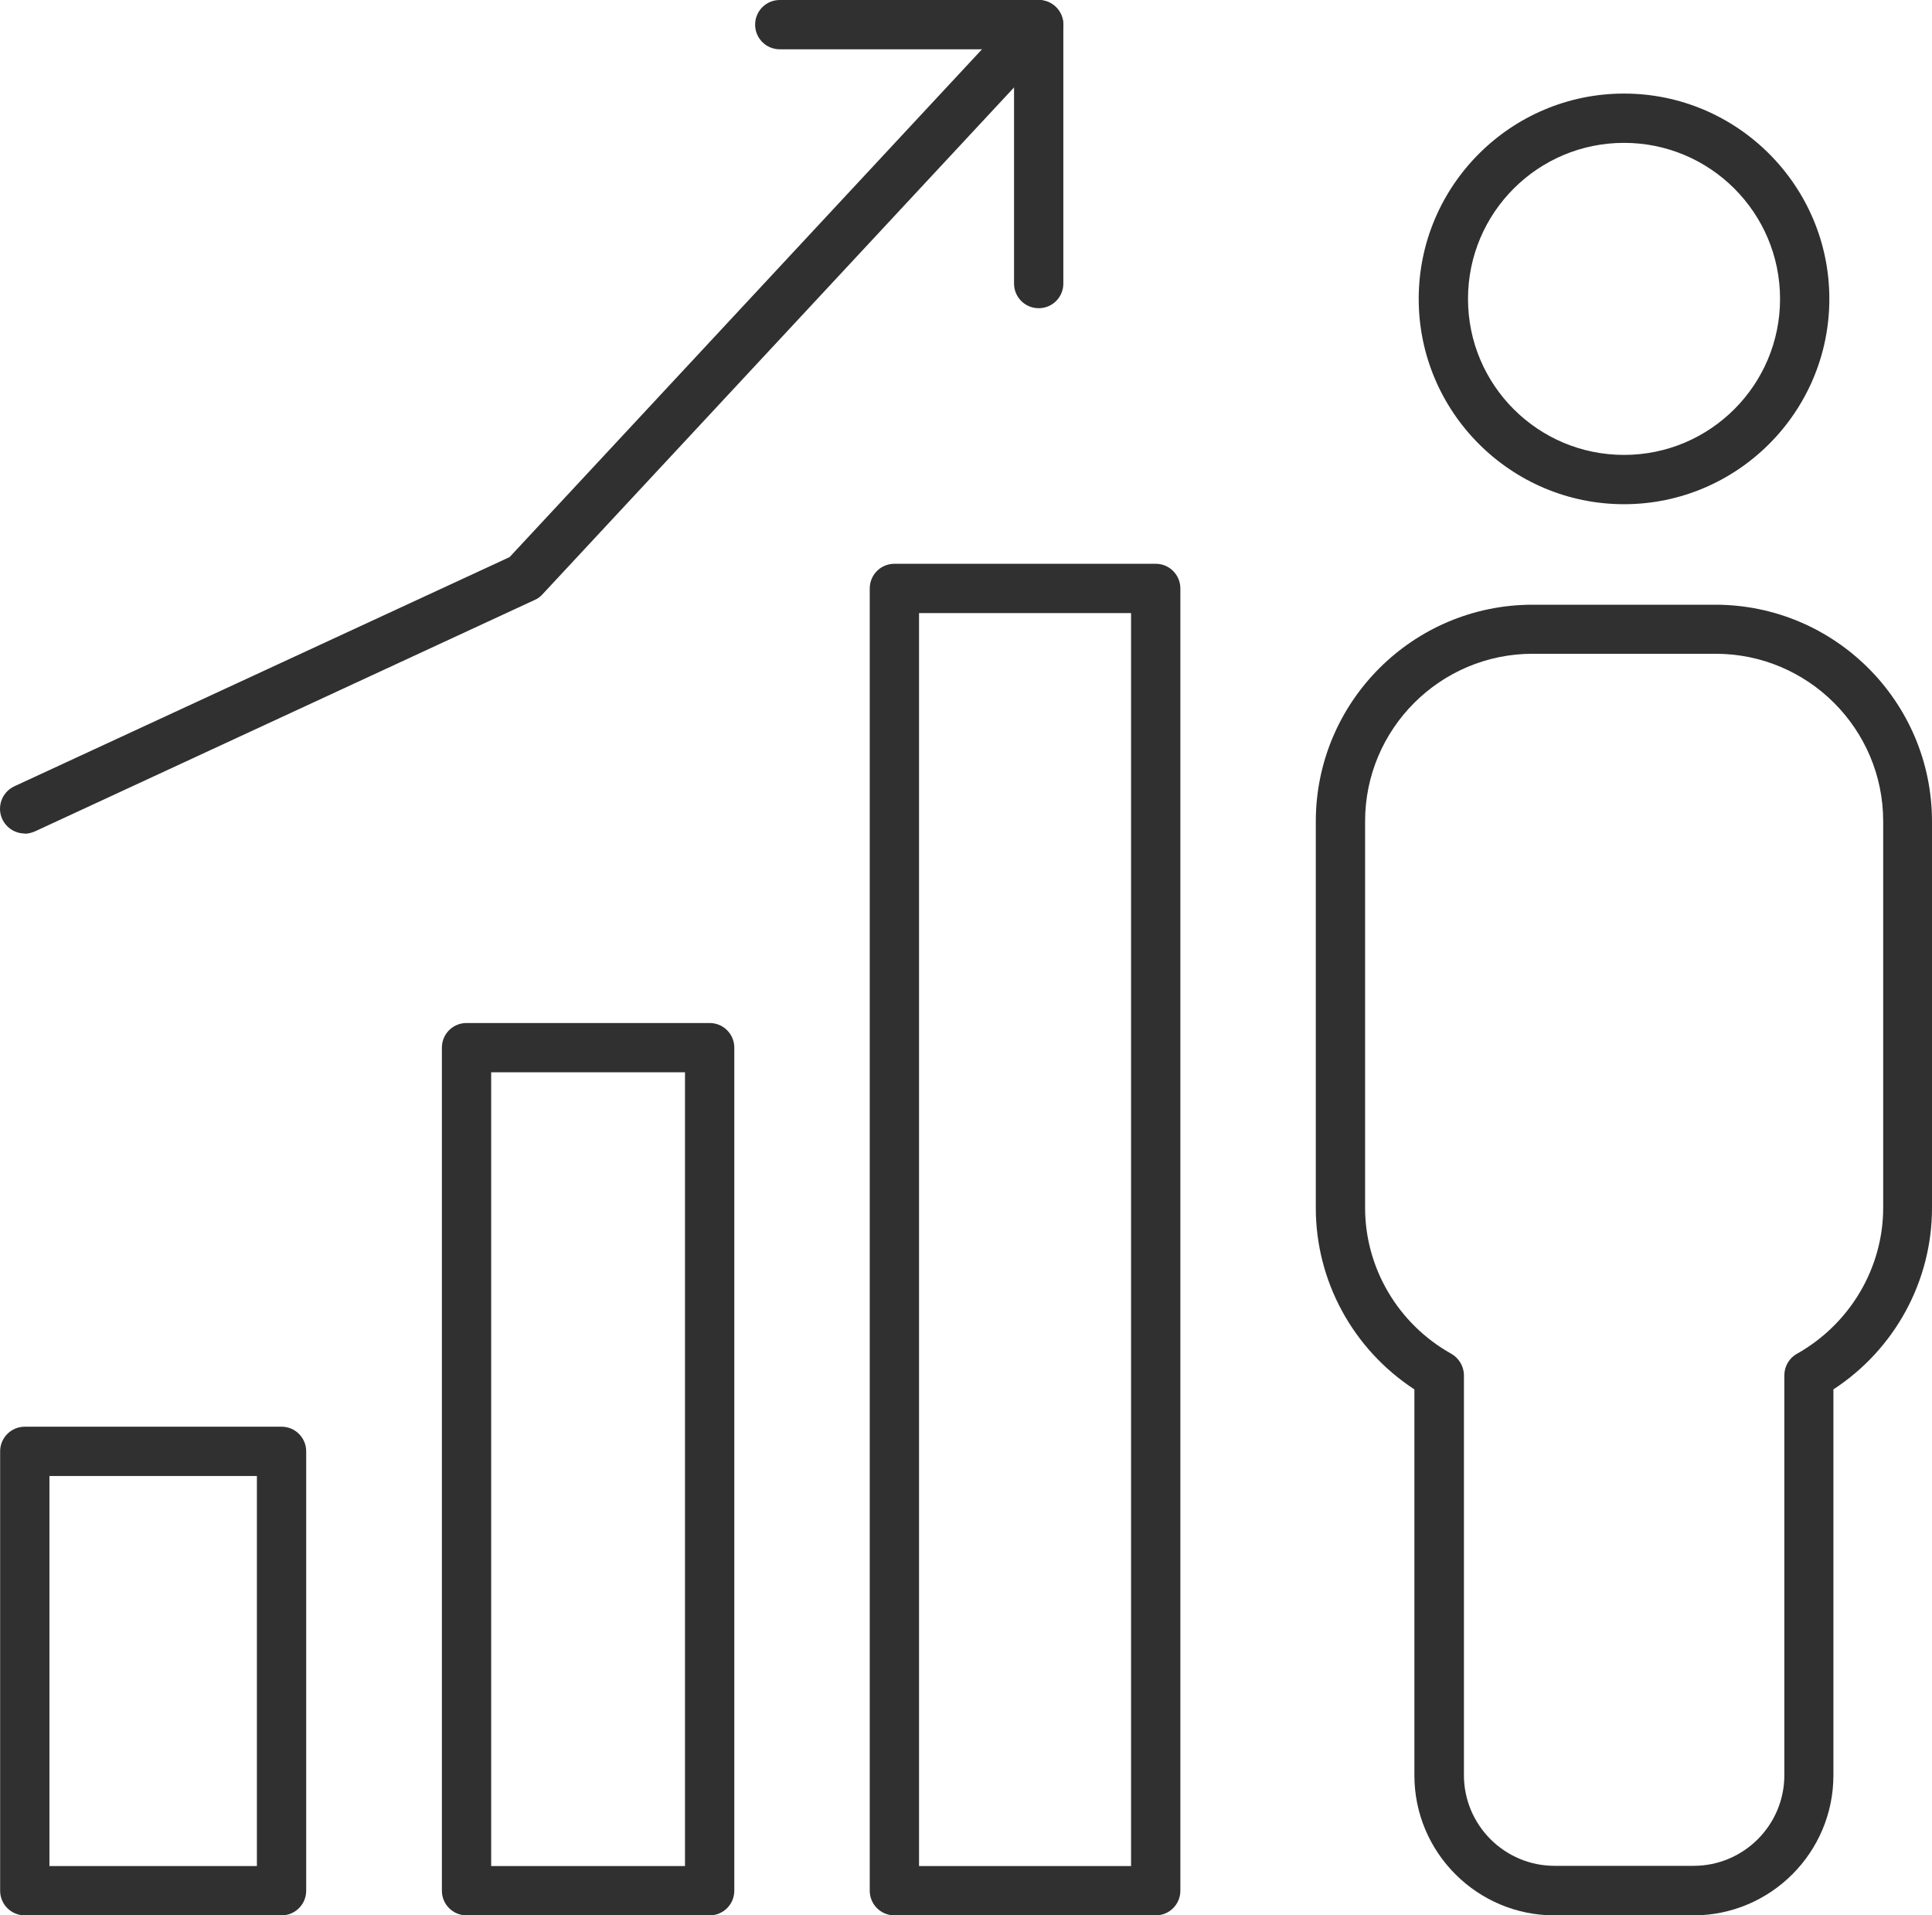 <svg width="128" height="126.898" viewBox="0 0 128 126.898" fill="none" xmlns="http://www.w3.org/2000/svg" xmlns:xlink="http://www.w3.org/1999/xlink">
	<desc>
			Created with Pixso.
	</desc>
	<defs/>
	<path id="Vector" d="M76.569 126.897L59.256 126.897C58.352 126.897 57.623 126.168 57.623 125.264L57.623 38.986C57.623 38.082 58.352 37.352 59.256 37.352L76.569 37.352C77.472 37.352 78.202 38.082 78.202 38.986L78.202 125.264C78.202 126.168 77.472 126.897 76.569 126.897ZM60.889 123.631L74.936 123.631L74.936 40.618L60.889 40.618L60.889 123.631Z" fill="#303030" fill-opacity="1" fill-rule="nonzero"/>
	<path id="Vector" d="M47.016 126.897L30.909 126.897C30.005 126.897 29.276 126.168 29.276 125.264L29.276 69.41C29.276 68.506 30.005 67.777 30.909 67.777L47.016 67.777C47.92 67.777 48.649 68.506 48.649 69.41L48.649 125.264C48.649 126.168 47.92 126.897 47.016 126.897ZM32.541 123.632L45.383 123.632L45.383 71.043L32.541 71.043L32.541 123.632Z" fill="#303030" fill-opacity="1" fill-rule="nonzero"/>
	<path id="Vector" d="M18.653 126.897L1.642 126.897C0.738 126.897 0.009 126.168 0.009 125.264L0.009 96.156C0.009 95.252 0.738 94.523 1.642 94.523L18.653 94.523C19.557 94.523 20.286 95.252 20.286 96.156L20.286 125.264C20.286 126.168 19.557 126.897 18.653 126.897ZM3.275 123.631L17.02 123.631L17.02 97.789L3.275 97.789L3.275 123.631Z" fill="#303030" fill-opacity="1" fill-rule="nonzero"/>
	<path id="Vector" d="M107.596 33.405C100.097 33.405 93.993 27.301 93.993 19.802C93.993 12.303 100.097 6.199 107.596 6.199C115.095 6.199 121.199 12.303 121.199 19.802C121.199 27.301 115.095 33.405 107.596 33.405ZM107.596 9.465C101.888 9.465 97.259 14.094 97.259 19.802C97.259 25.509 101.888 30.139 107.596 30.139C113.303 30.139 117.933 25.509 117.933 19.802C117.933 14.094 113.303 9.465 107.596 9.465Z" fill="#303030" fill-opacity="1" fill-rule="nonzero"/>
	<path id="Vector" d="M112.193 126.898L102.982 126.898C97.877 126.898 93.707 122.744 93.707 117.623L93.707 92.05C89.649 89.402 87.175 84.884 87.175 80.033L87.175 54.428C87.175 46.501 93.612 40.064 101.539 40.064L113.636 40.064C121.563 40.064 128 46.501 128 54.428L128 80.033C128 84.884 125.527 89.402 121.468 92.05L121.468 117.623C121.468 122.728 117.314 126.898 112.193 126.898ZM101.539 43.314C95.419 43.314 90.441 48.292 90.441 54.412L90.441 80.017C90.441 84.012 92.629 87.722 96.149 89.688C96.656 89.973 96.989 90.528 96.989 91.115L96.989 117.607C96.989 120.921 99.684 123.616 102.998 123.616L112.209 123.616C115.523 123.616 118.218 120.921 118.218 117.607L118.218 91.115C118.218 90.528 118.535 89.973 119.058 89.688C122.578 87.706 124.766 83.996 124.766 80.017L124.766 54.412C124.766 48.292 119.788 43.314 113.668 43.314L101.571 43.314L101.539 43.314Z" fill="#303030" fill-opacity="1" fill-rule="nonzero"/>
	<path id="Vector" d="M1.641 55.221C1.023 55.221 0.437 54.872 0.151 54.269C-0.229 53.445 0.135 52.478 0.944 52.097L33.762 36.909L67.611 0.523C68.229 -0.143 69.26 -0.174 69.926 0.444C70.592 1.062 70.623 2.093 70.005 2.759L35.934 39.382C35.792 39.541 35.617 39.667 35.427 39.747L2.323 55.078C2.101 55.173 1.863 55.236 1.641 55.236L1.641 55.221Z" fill="#303030" fill-opacity="1" fill-rule="nonzero"/>
	<path id="Vector" d="M68.816 20.42C67.912 20.42 67.183 19.691 67.183 18.787L67.183 3.266L51.662 3.266C50.758 3.266 50.029 2.537 50.029 1.633C50.029 0.729 50.758 0 51.662 0L68.816 0C69.72 0 70.449 0.729 70.449 1.633L70.449 18.787C70.449 19.691 69.72 20.42 68.816 20.42Z" fill="#303030" fill-opacity="1" fill-rule="nonzero"/>
</svg>
